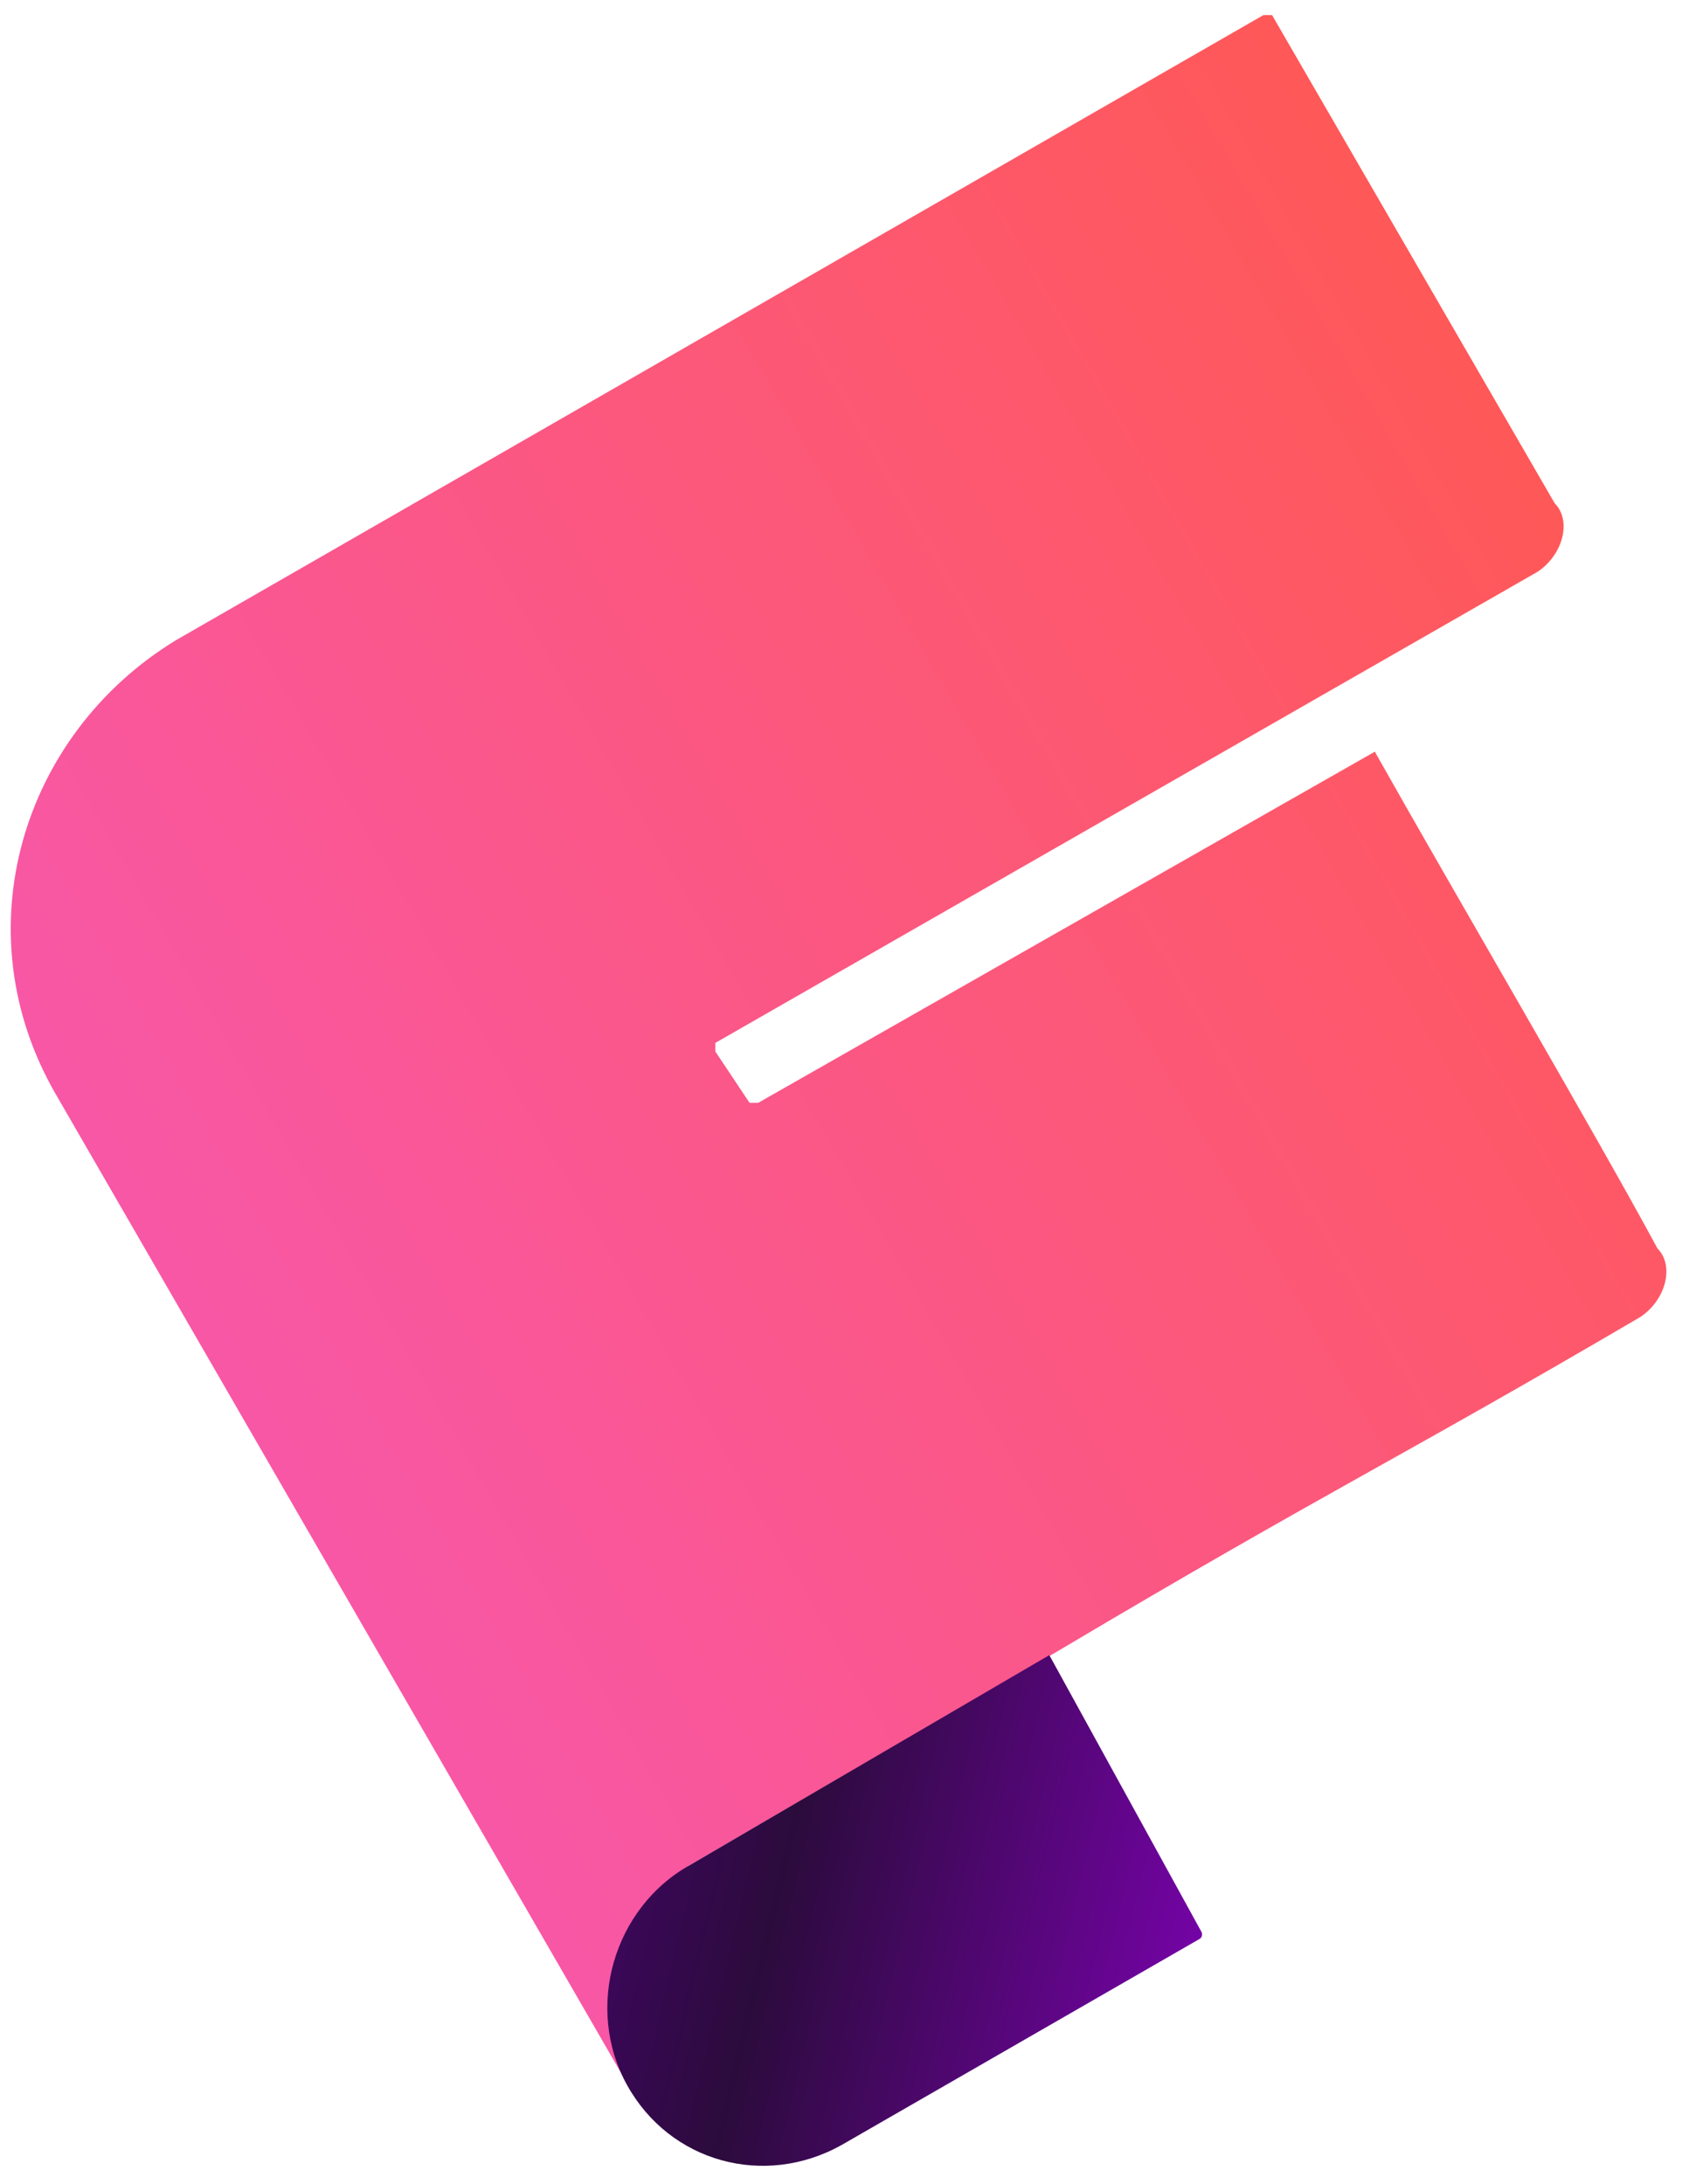 <svg viewBox="0 0 67 87" fill="none" xmlns="http://www.w3.org/2000/svg" class="w-[38px]"><path d="M54.764 29.941C54.423 29.941 54.423 29.941 54.764 29.941L30.199 43.929C30.199 43.929 30.199 43.929 29.858 43.929L28.494 41.882C28.494 41.882 28.494 41.882 28.494 41.541L61.246 22.776C62.27 22.094 62.611 20.729 61.929 20.047L50.67 0.6H50.329L6.999 25.506C0.858 29.258 -1.53 37.105 2.223 43.588L25.082 83.164V82.823C23.376 79.753 24.741 76 27.47 74.294L42.141 65.764C53.058 59.282 55.446 58.258 65.341 52.458C66.364 51.776 66.705 50.411 66.023 49.729C63.635 45.294 57.835 35.4 54.764 29.941Z" fill="url(#paint0_linear_501_16469)"></path><path d="M27.5 74.278C24.429 75.983 23.276 79.988 24.982 83.059C26.688 86.129 30.441 87.153 33.511 85.447L47.805 77.219C47.805 77.219 47.953 77.102 47.841 76.918L41.798 65.927L27.5 74.278Z" fill="url(#paint1_linear_501_16469)"></path><defs><linearGradient id="paint0_linear_501_16469" x1="10.245" y1="57.405" x2="65.308" y2="25.594" gradientUnits="userSpaceOnUse"><stop stop-color="#F857A6"></stop><stop offset="1" stop-color="#FF5858"></stop></linearGradient><linearGradient id="paint1_linear_501_16469" x1="18.376" y1="72.175" x2="54.54" y2="80.794" gradientUnits="userSpaceOnUse"><stop stop-color="#4E037A"></stop><stop offset="0.351" stop-color="#2B0B3C"></stop><stop offset="1" stop-color="#9400D3"></stop></linearGradient></defs></svg>
